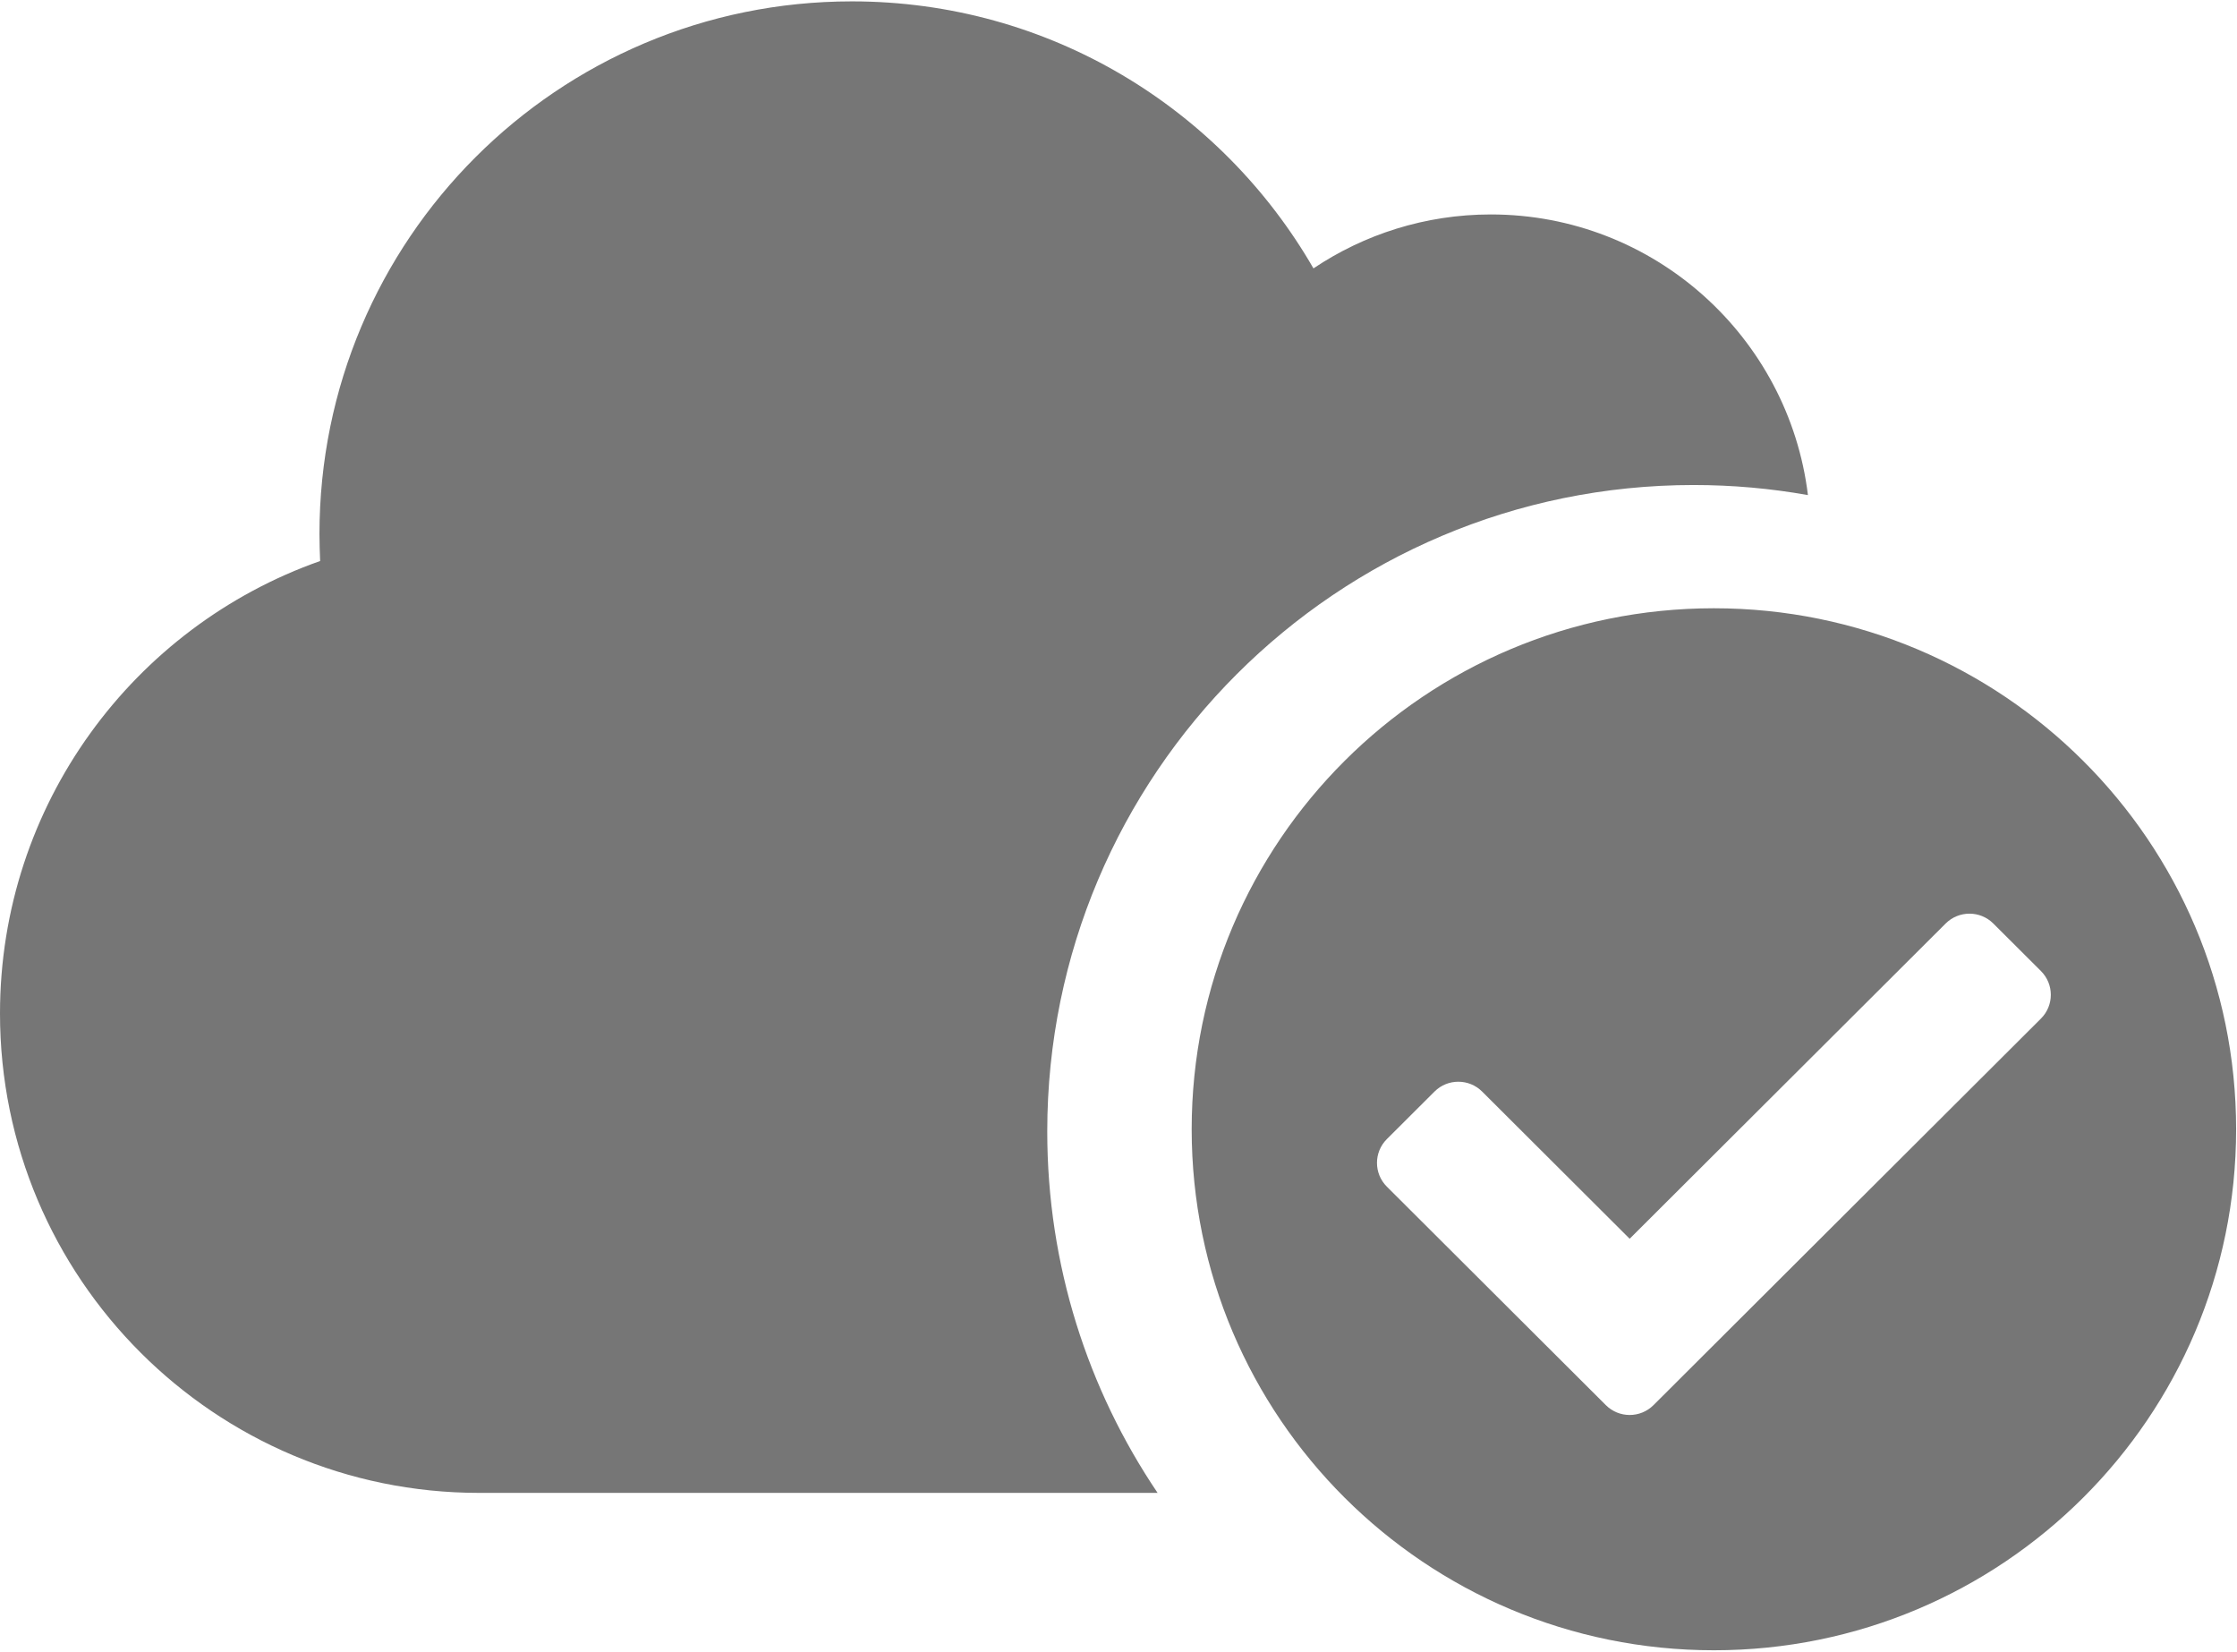 <svg width="876" height="647" viewBox="0 0 876 647" fill="none" xmlns="http://www.w3.org/2000/svg">
<path fill-rule="evenodd" clip-rule="evenodd" d="M410.1 443.038C410.1 495.451 426.03 544.143 453.312 584.538H187.65C84.052 584.538 0 500.457 0 396.823C0 314.959 52.386 245.348 125.361 219.668C125.23 216.148 125.1 212.629 125.1 209.109C125.1 93.874 218.404 0.538 333.6 0.538C410.875 0.538 478.247 42.513 514.343 105.084C534.151 91.788 558.128 83.966 583.8 83.966C647.703 83.966 700.45 131.953 707.979 193.853C693.453 191.261 678.499 189.909 663.229 189.909C523.43 189.909 410.1 303.239 410.1 443.038ZM671.156 646.162C784.099 646.162 875.656 554.829 875.656 442.162C875.656 329.496 784.099 238.162 671.156 238.162C558.214 238.162 466.656 329.496 466.656 442.162C466.656 554.829 558.214 646.162 671.156 646.162ZM799.228 398.824L647.502 550.179C642.349 555.318 633.996 555.318 628.843 550.178L543.085 464.629C537.933 459.49 537.933 451.156 543.085 446.017L561.743 427.404C566.896 422.265 575.25 422.265 580.402 427.404L638.172 485.033L761.911 361.599C767.063 356.458 775.417 356.458 780.57 361.599L799.228 380.211C804.38 385.351 804.38 393.684 799.228 398.824Z" fill="#767676"/>
</svg>
